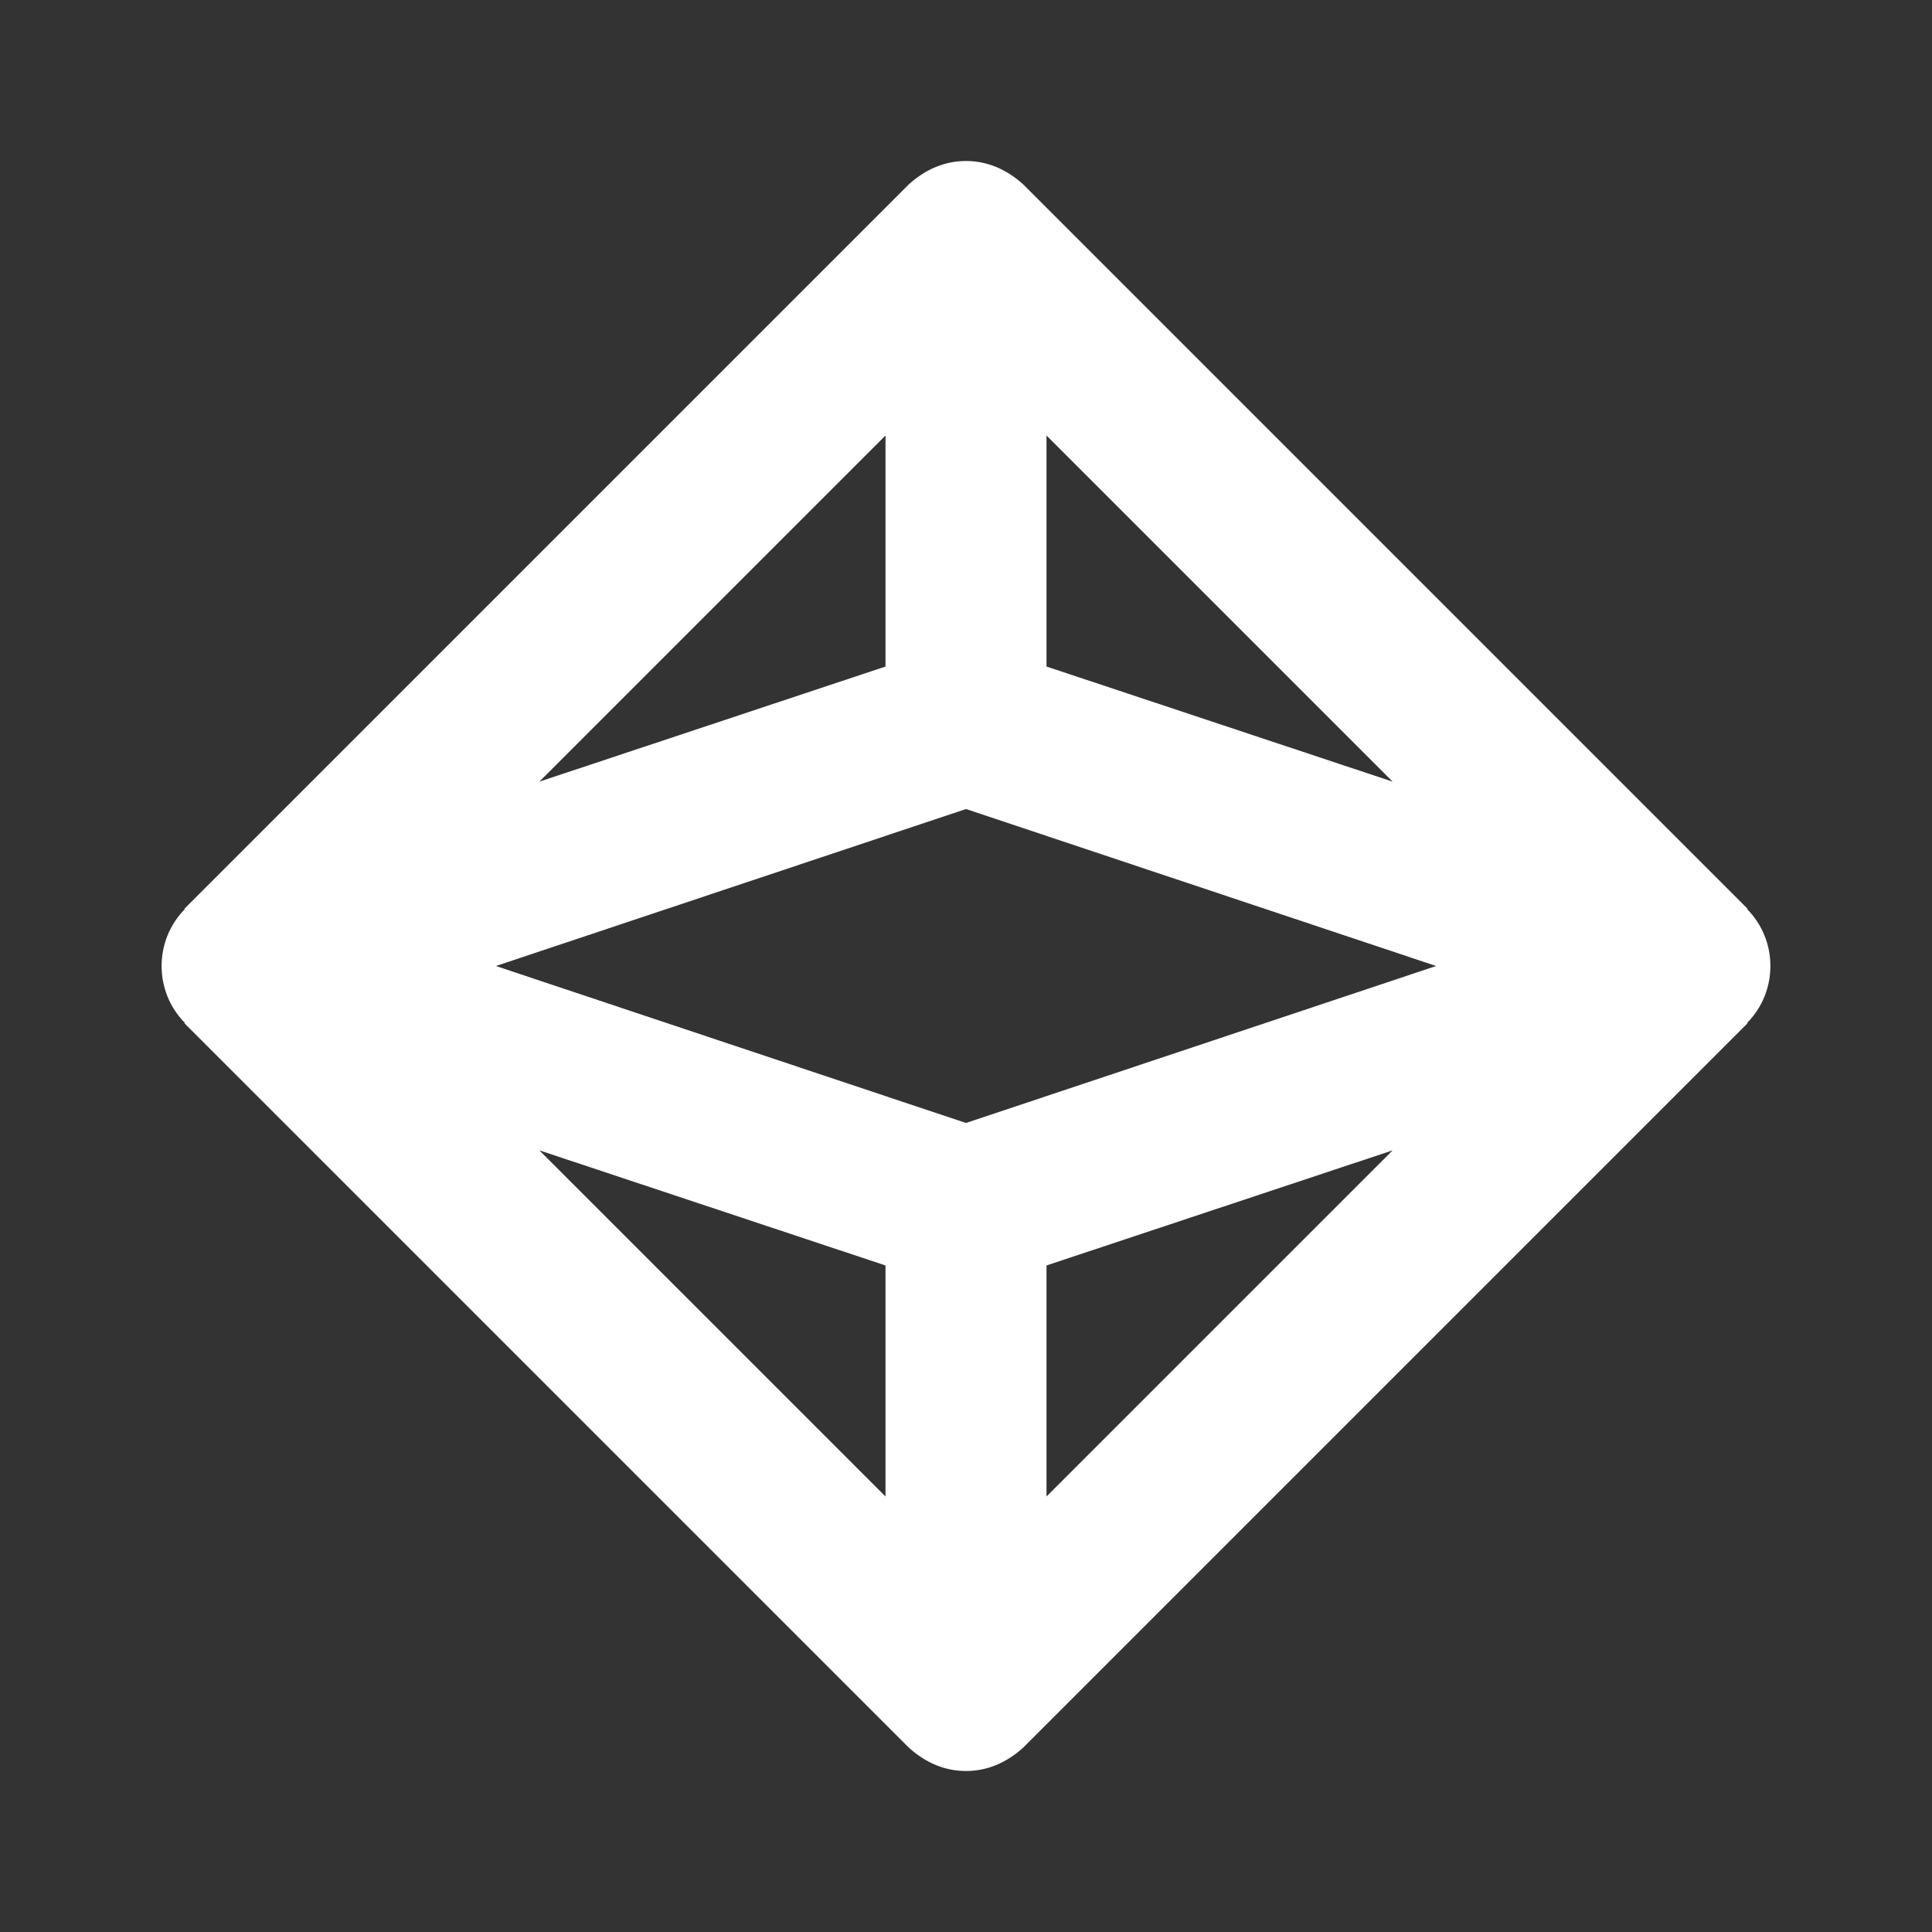 <?xml version="1.0" encoding="UTF-8"?><!DOCTYPE svg PUBLIC "-//W3C//DTD SVG 1.1//EN" "http://www.w3.org/Graphics/SVG/1.1/DTD/svg11.dtd"><svg xmlns="http://www.w3.org/2000/svg" xmlns:xlink="http://www.w3.org/1999/xlink" version="1.1" id="mdi-octahedron" width="24" height="24" viewBox="0 0 24 24"><rect x="0" y="0" width="24" height="24" fill="#333333" stroke="none"/><path fill="white" d="M21.7 11.29H21.71L12.71 2.29C12.5 2.1 12.26 2 12 2C11.74 2 11.5 2.1 11.29 2.29L2.29 11.29H2.3C1.91 11.68 1.91 12.32 2.3 12.71H2.29L11.29 21.71C11.5 21.9 11.74 22 12 22C12.26 22 12.5 21.9 12.71 21.71L21.71 12.71H21.7C22.09 12.32 22.09 11.68 21.7 11.29M13 8.28V5.41L17.3 9.71L13 8.28M11 8.28L6.7 9.71L11 5.41V8.28M12 10.05L17.84 12L12 13.95L6.16 12L12 10.05M11 15.72V18.59L6.7 14.29L11 15.72M13 15.72L17.3 14.29L13 18.59V15.72Z" /></svg>